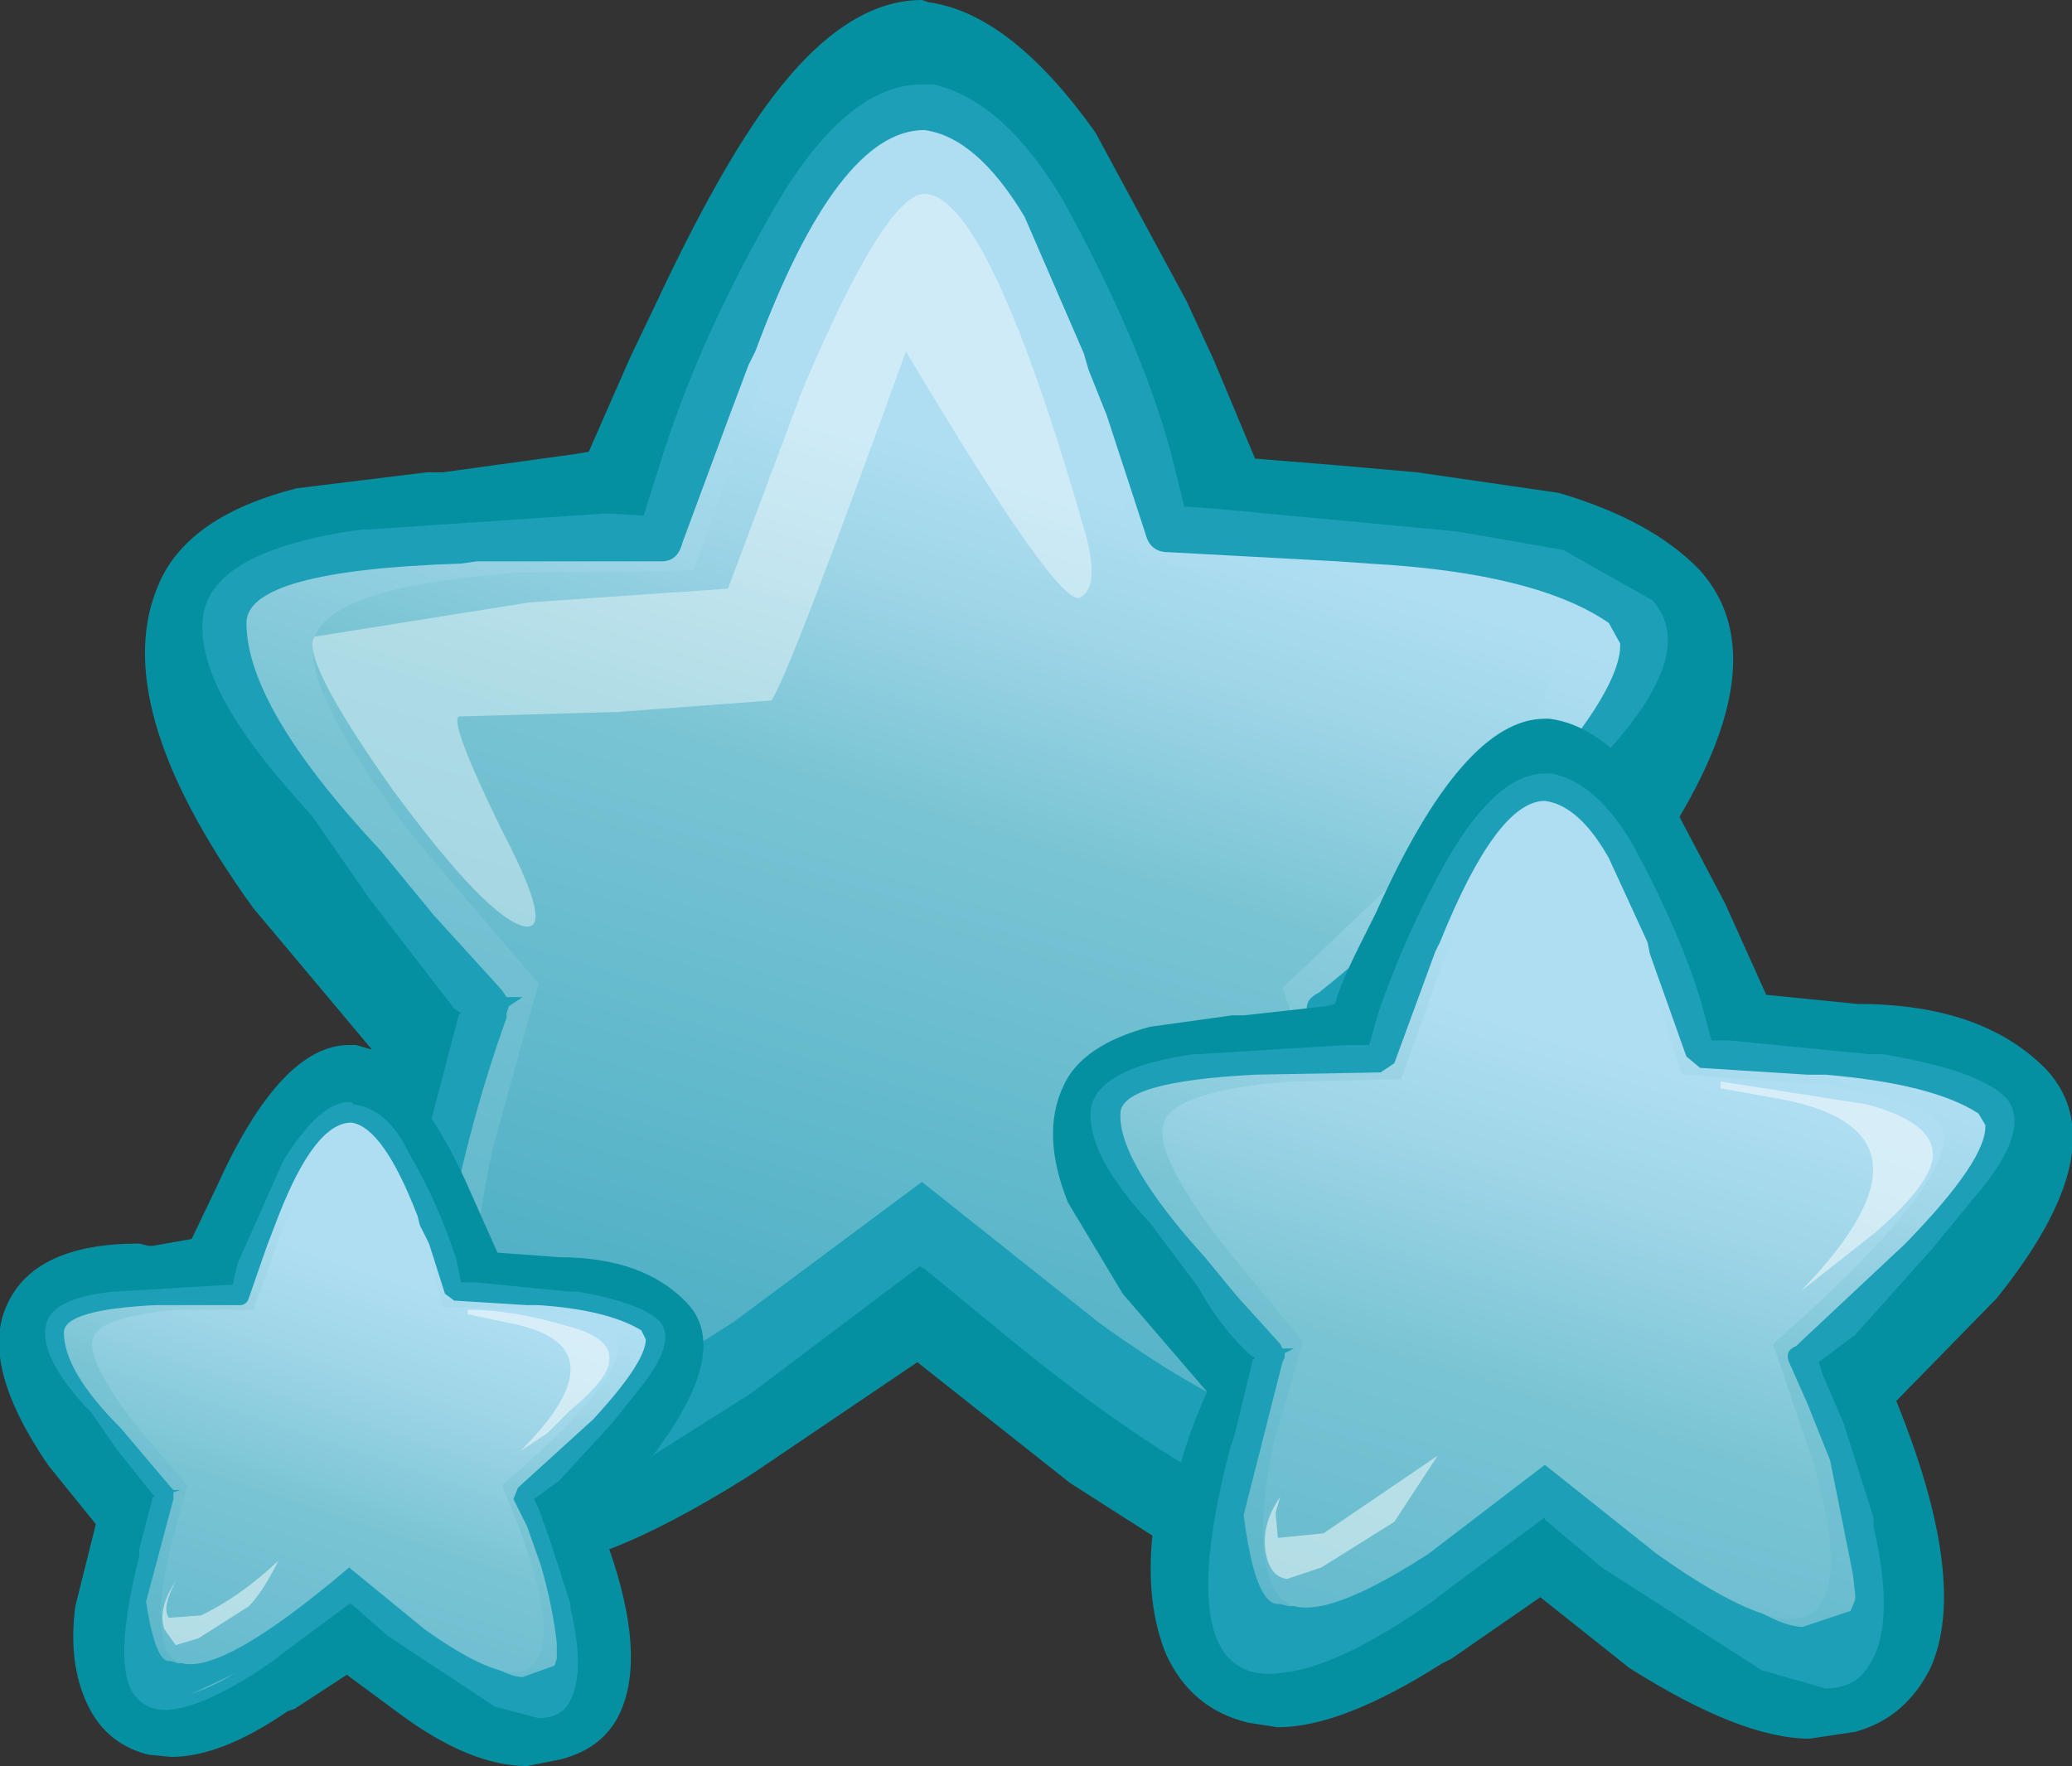 <?xml version="1.0" encoding="UTF-8" standalone="no"?>
<svg xmlns:xlink="http://www.w3.org/1999/xlink" height="38.7px" width="45.4px" xmlns="http://www.w3.org/2000/svg">
  <rect width="100%" height="100%" fill="#333333" stroke="none"/>
  <g transform="matrix(1.0, 0.0, 0.0, 1.0, 22.7, 19.35)">
    <path d="M19.85 3.8 Q20.95 4.1 21.5 4.7 22.6 5.85 20.4 8.55 L17.85 11.1 Q20.4 17.0 17.7 17.8 16.1 18.25 13.5 16.45 L11.1 14.55 8.7 16.25 6.85 17.25 4.85 17.6 Q3.85 17.35 3.55 16.2 3.25 15.3 3.45 14.2 L3.5 13.85 1.25 12.45 -2.55 9.4 -6.45 12.1 Q-9.05 13.7 -10.45 14.1 -8.9 17.9 -10.65 18.4 -11.75 18.75 -13.45 17.5 L-15.05 16.25 -16.7 17.35 -17.9 18.05 -19.3 18.25 Q-19.95 18.1 -20.15 17.35 L-20.2 16.0 Q-20.05 14.85 -19.55 13.85 L-20.95 12.25 Q-22.25 10.55 -21.8 9.6 -21.55 9.15 -20.75 8.9 L-19.5 8.8 -17.85 8.55 -17.2 7.0 Q-15.9 4.4 -15.0 4.4 -14.4 4.45 -13.8 5.35 L-13.2 3.8 -16.45 0.05 Q-19.45 -4.1 -18.45 -6.25 -17.95 -7.35 -15.95 -7.85 L-13.0 -8.15 -11.05 -8.3 -9.1 -8.75 -8.45 -10.55 -7.55 -12.3 Q-4.8 -18.55 -2.45 -18.45 -1.05 -18.3 0.55 -16.0 L2.5 -12.45 3.4 -10.45 4.15 -8.4 8.35 -8.15 11.3 -7.7 Q13.05 -7.2 13.95 -6.25 15.2 -4.8 13.1 -1.45 L14.3 0.8 14.9 2.05 15.35 3.35 18.0 3.5 19.85 3.8" fill="#0490a1" fill-opacity="0.498" fill-rule="evenodd" stroke="none"/>
    <path d="M14.1 -1.45 L15.1 0.45 16.0 2.45 18.0 2.65 Q20.75 2.65 22.15 4.1 23.7 5.8 21.05 9.1 L18.85 11.35 Q20.45 15.3 19.6 17.2 19.05 18.3 17.95 18.6 L16.95 18.75 Q15.45 18.75 13.0 17.2 L11.05 15.65 9.1 17.0 8.9 17.1 Q6.7 18.5 5.3 18.5 L4.65 18.4 Q3.4 18.1 2.85 16.9 2.4 15.8 2.55 14.3 L0.75 13.15 -2.6 10.5 -6.0 12.8 -6.3 13.0 Q-8.05 14.1 -9.35 14.6 -8.55 16.9 -9.1 18.15 -9.45 18.95 -10.4 19.2 L-11.15 19.35 Q-12.4 19.35 -13.95 18.2 L-15.1 17.35 -16.25 18.1 -16.4 18.15 Q-17.85 19.15 -18.95 19.15 L-19.45 19.1 Q-20.45 18.85 -20.85 17.85 -21.2 17.0 -21.05 15.85 L-20.6 14.05 -21.65 12.75 Q-23.15 10.55 -22.55 9.25 -21.95 7.9 -19.65 7.9 L-19.45 7.95 -19.35 7.95 -18.5 7.8 -17.95 6.65 Q-16.55 3.55 -15.05 3.55 L-14.9 3.55 -14.55 3.65 -17.15 0.55 Q-20.4 -3.95 -19.2 -6.6 -18.55 -8.05 -16.2 -8.65 L-13.35 -9.0 -13.0 -9.0 -10.1 -9.4 -9.8 -9.45 -8.9 -11.5 -8.35 -12.65 Q-6.9 -15.75 -5.75 -17.25 -4.15 -19.35 -2.5 -19.35 L-2.35 -19.3 Q-0.55 -19.05 1.3 -16.45 L3.3 -12.75 3.9 -11.45 4.8 -9.3 6.65 -9.15 8.35 -9.0 11.45 -8.55 Q13.5 -7.95 14.55 -6.85 16.2 -5.0 14.1 -1.45 M11.1 -6.85 L8.3 -7.3 6.45 -7.45 4.25 -7.55 3.55 -7.45 3.35 -8.2 2.35 -10.75 1.7 -12.1 Q0.85 -14.2 -0.3 -15.75 -1.55 -17.45 -2.55 -17.6 -4.15 -17.6 -6.75 -12.0 L-7.4 -10.75 -8.3 -8.5 -8.45 -8.05 -8.9 -7.9 -9.7 -7.75 -13.05 -7.3 -13.35 -7.3 -16.0 -6.95 Q-17.35 -6.55 -17.65 -5.9 -18.45 -4.2 -15.75 -0.45 L-12.6 3.2 -12.15 3.65 -13.55 7.15 -14.5 5.85 -15.1 5.3 Q-15.55 5.55 -16.4 7.35 L-16.65 7.9 -17.0 8.75 -17.15 9.25 -17.95 9.45 -19.55 9.65 -19.65 9.65 Q-20.7 9.65 -21.0 9.95 -21.2 10.4 -20.25 11.75 L-18.95 13.25 -18.5 13.65 -18.8 14.25 -19.35 16.1 Q-19.55 17.3 -19.1 17.4 L-18.95 17.45 Q-18.4 17.45 -17.3 16.7 L-17.15 16.6 -15.6 15.55 -15.0 15.1 -14.45 15.6 -12.95 16.8 Q-11.6 17.75 -10.9 17.6 L-10.65 17.4 Q-10.3 16.6 -11.25 14.45 L-11.65 13.55 -10.7 13.25 Q-9.55 12.95 -7.2 11.55 L-6.85 11.35 Q-5.3 10.4 -3.1 8.75 L-2.5 8.3 -1.95 8.8 1.7 11.75 3.9 13.05 4.45 13.35 4.3 14.15 4.3 14.3 4.3 15.7 Q4.45 16.6 5.05 16.75 L5.3 16.8 Q6.0 16.8 8.05 15.65 L8.25 15.5 10.6 13.9 11.15 13.45 11.7 13.95 14.0 15.75 Q15.85 17.05 16.95 17.05 L17.45 16.95 18.05 16.5 Q18.65 15.2 17.05 11.45 L16.8 10.85 17.3 10.45 Q18.55 9.5 19.7 8.0 L20.8 6.25 Q21.1 5.5 20.9 5.25 20.5 4.85 19.6 4.6 L17.95 4.35 16.75 4.25 15.45 4.2 14.7 4.25 14.55 3.55 13.9 2.0 13.5 1.15 Q13.15 0.15 12.4 -0.95 L12.05 -1.45 12.35 -1.9 Q14.2 -4.75 13.3 -5.65 12.6 -6.4 11.1 -6.85" fill="#0490a1" fill-rule="evenodd" stroke="none"/>
    <path d="M-11.85 7.7 L-12.1 8.45 Q-12.25 9.05 -12.05 9.3 L-10.5 9.15 Q-8.75 8.3 -6.65 6.5 L-7.35 7.65 -8.1 8.75 Q-9.0 9.6 -10.6 10.3 L-11.7 10.65 Q-12.2 10.6 -12.35 9.9 -12.65 8.75 -11.75 7.55 L-11.85 7.7" fill="#ffffff" fill-opacity="0.498" fill-rule="evenodd" stroke="none"/>
    <path d="M9.9 -3.55 Q9.85 -2.6 8.0 -1.0 L6.85 0.1 5.5 0.95 Q7.7 -1.25 7.85 -2.8 8.1 -4.8 4.95 -5.4 L2.8 -5.85 2.8 -6.05 7.75 -5.3 Q10.05 -4.7 9.9 -3.55" fill="#ffffff" fill-opacity="0.498" fill-rule="evenodd" stroke="none"/>
    <path d="M13.95 -6.25 Q15.5 -4.5 12.15 -0.1 L8.1 3.95 Q12.15 13.25 7.9 14.55 5.3 15.3 1.25 12.45 L-2.55 9.4 -6.45 12.1 -9.3 13.7 Q-11.2 14.5 -12.5 14.2 -14.0 13.85 -14.55 12.05 -15.0 10.6 -14.75 8.85 -14.4 6.35 -13.2 3.8 L-16.45 0.05 Q-19.45 -4.1 -18.45 -6.25 -17.95 -7.35 -15.95 -7.85 L-13.0 -8.15 -11.05 -8.3 -9.1 -8.75 -8.45 -10.55 -7.55 -12.3 Q-4.8 -18.55 -2.45 -18.45 -1.05 -18.3 0.55 -16.0 L2.5 -12.45 3.4 -10.45 4.15 -8.4 8.35 -8.15 11.3 -7.7 Q13.05 -7.2 13.95 -6.25" fill="#0490a1" fill-rule="evenodd" stroke="none"/>
    <path d="M11.15 -6.95 Q12.7 -6.5 13.4 -5.75 14.0 -5.1 13.4 -3.55 12.8 -2.15 11.55 -0.6 9.7 1.7 7.65 3.35 L7.2 3.75 7.4 4.25 Q10.1 10.35 9.0 12.75 8.55 13.55 7.7 13.85 L6.7 13.95 Q4.7 13.95 1.65 11.85 L-2.05 8.85 -2.5 8.45 -3.0 8.8 Q-4.85 10.3 -6.8 11.45 L-7.15 11.65 Q-10.25 13.55 -11.75 13.55 L-12.35 13.5 Q-13.55 13.2 -13.9 11.6 -14.2 10.4 -14.0 8.95 -13.7 6.65 -12.5 4.15 L-12.3 3.65 -12.65 3.3 -15.85 -0.35 -17.4 -2.9 Q-18.3 -4.8 -17.75 -5.95 -17.45 -6.6 -16.05 -7.05 L-13.35 -7.45 -13.05 -7.4 -9.7 -7.85 -8.5 -8.15 -8.4 -8.55 -7.5 -10.8 -6.9 -12.0 -6.9 -12.05 Q-4.25 -17.65 -2.5 -17.75 -1.5 -17.55 -0.2 -15.8 L1.85 -12.15 2.45 -10.8 3.45 -8.2 3.6 -7.6 4.25 -7.65 6.45 -7.55 8.3 -7.4 11.15 -6.95" fill="#0490a1" fill-rule="evenodd" stroke="none"/>
    <path d="M-2.45 -17.0 Q-0.5 -16.85 1.4 -12.3 2.35 -10.0 2.9 -7.75 L8.1 -7.4 Q13.3 -6.8 13.3 -5.35 13.3 -3.95 9.9 -0.45 L6.45 2.8 8.1 7.6 Q9.45 12.65 8.0 13.6 6.55 14.55 1.85 11.25 L-2.55 7.75 -7.15 11.2 Q-12.0 14.35 -13.1 12.85 -14.15 11.3 -13.2 6.85 L-12.05 2.7 -15.15 -0.85 Q-18.2 -4.65 -17.75 -5.9 -17.3 -7.2 -12.7 -7.5 L-8.2 -7.55 Q-7.55 -9.95 -6.5 -12.35 -4.4 -17.15 -2.45 -17.0" fill="url(#gradient0)" fill-rule="evenodd" stroke="none"/>
    <path d="M2.1 -9.5 L1.4 -11.3 0.05 -14.55 Q-1.05 -16.6 -2.45 -16.8 -3.85 -16.8 -5.05 -14.7 L-6.5 -11.45 -7.95 -7.5 -8.2 -7.35 -12.3 -7.3 -15.25 -7.05 Q-17.5 -6.65 -17.55 -5.7 -17.55 -3.7 -14.5 -0.5 L-13.2 1.05 -11.9 2.55 -11.8 2.75 Q-12.7 5.15 -13.25 8.3 -12.8 11.7 -11.75 11.65 -10.15 12.0 -6.9 9.65 -4.2 7.65 -2.55 5.7 -2.55 6.1 1.1 9.15 5.05 12.45 6.5 12.4 8.05 12.3 8.4 11.55 L8.5 11.2 8.45 10.35 7.65 6.35 7.0 4.6 6.25 2.85 Q6.15 2.7 6.35 2.6 8.5 0.95 10.7 -1.5 14.0 -5.05 12.7 -5.9 11.55 -6.7 9.85 -7.0 L6.75 -7.3 2.9 -7.5 2.65 -7.7 2.1 -9.5 M13.3 -6.05 Q13.85 -5.45 13.3 -4.35 L12.2 -2.85 10.25 -0.45 8.1 1.8 6.75 2.85 6.95 3.5 7.9 5.95 8.65 8.4 9.0 10.95 Q9.1 12.55 8.5 13.4 7.7 14.7 5.1 13.45 2.9 12.45 -0.35 9.85 L-2.55 8.05 -6.35 10.95 Q-9.75 13.25 -11.6 13.5 -14.1 13.9 -13.95 10.45 L-13.1 5.6 -12.4 3.0 -12.25 2.75 -12.55 2.55 -14.2 0.55 -15.7 -1.65 -17.25 -3.55 Q-18.15 -4.85 -18.0 -5.8 -17.9 -6.65 -16.55 -7.1 L-14.55 -7.5 -9.4 -7.85 -8.45 -7.8 -8.4 -7.8 -8.0 -9.1 Q-7.25 -11.6 -5.7 -14.35 L-4.4 -16.25 Q-3.45 -17.3 -2.45 -17.25 L-2.35 -17.25 Q-0.9 -16.95 0.35 -14.8 2.05 -11.85 2.7 -9.35 L3.05 -8.0 3.15 -8.0 3.95 -7.95 8.75 -7.5 11.15 -7.1 Q12.6 -6.75 13.3 -6.05" fill="#1c9fb7" fill-rule="evenodd" stroke="none"/>
    <path d="M11.0 -0.95 L8.25 2.0 7.05 2.95 7.85 5.1 8.9 8.4 8.95 8.65 Q9.65 12.15 8.75 13.55 8.25 14.3 7.2 14.3 6.35 14.3 5.0 13.7 2.5 12.5 -0.5 10.05 L-2.45 8.45 -2.55 8.4 -6.2 11.15 -6.35 11.25 -8.8 12.8 Q-10.3 13.6 -11.55 13.8 -12.95 13.95 -13.6 13.1 -14.85 11.55 -13.45 5.95 L-12.65 2.9 -12.6 2.85 -12.75 2.75 -14.6 0.35 -15.85 -1.45 -16.2 -1.85 Q-18.45 -4.35 -18.25 -5.85 -18.05 -7.3 -14.75 -7.75 L-14.6 -7.75 -9.4 -8.1 -8.6 -8.05 -8.25 -9.15 Q-7.45 -11.75 -5.9 -14.5 -4.25 -17.5 -2.5 -17.5 L-2.25 -17.5 Q-0.7 -17.15 0.6 -14.95 2.3 -11.85 2.95 -9.45 L3.25 -8.25 3.95 -8.2 8.75 -7.75 9.25 -7.7 11.55 -7.3 13.5 -6.2 Q14.55 -5.05 12.4 -2.75 L11.0 -0.95 M12.55 -5.7 Q10.95 -6.8 7.3 -7.0 L6.6 -7.05 2.9 -7.25 Q2.5 -7.25 2.4 -7.65 L1.55 -10.25 1.15 -11.25 1.05 -11.6 -0.25 -14.6 Q-1.3 -16.35 -2.45 -16.5 -4.35 -16.5 -6.15 -11.65 L-6.3 -11.35 -6.75 -10.15 -7.75 -7.45 Q-7.85 -7.05 -8.2 -7.05 L-12.25 -7.05 -12.6 -7.0 Q-17.3 -6.85 -17.3 -5.7 -17.3 -3.85 -14.35 -0.7 L-13.2 0.7 -11.7 2.35 -11.6 2.5 -11.25 2.5 -11.55 2.7 -11.6 2.85 -11.6 2.95 Q-12.5 5.45 -13.0 8.3 -12.55 11.4 -11.8 11.4 L-11.7 11.4 -11.35 11.45 Q-9.8 11.45 -6.8 9.25 -4.3 7.4 -2.7 5.55 L-2.25 5.05 -2.25 5.65 1.5 9.15 Q5.1 12.15 6.45 12.15 7.6 12.1 8.1 11.6 L8.25 11.25 8.2 10.4 7.4 6.4 6.65 4.45 6.0 2.95 Q5.8 2.6 6.2 2.4 7.9 1.05 10.05 -1.15 12.85 -4.1 12.8 -5.25 L12.55 -5.7 M-11.6 13.25 Q-9.8 13.0 -6.65 10.8 L-6.5 10.75 -2.7 7.85 -2.55 7.7 -2.25 7.95 -2.0 7.55 Q-1.3 7.75 0.35 9.5 L0.0 9.85 Q3.05 12.25 5.25 13.25 L6.2 13.6 6.25 13.25 7.65 13.25 7.8 13.7 8.3 13.3 Q9.05 12.15 8.65 9.9 L8.75 11.0 8.75 11.05 8.6 11.75 Q8.1 12.6 6.55 12.65 L6.45 12.65 Q4.85 12.65 0.9 9.3 L-2.55 6.1 Q-4.25 8.0 -6.6 9.75 -9.6 11.95 -11.35 11.95 L-11.8 11.9 Q-12.95 11.9 -13.5 8.5 -14.0 11.8 -13.2 12.8 -12.7 13.45 -11.6 13.25" fill="#1c9fb7" fill-rule="evenodd" stroke="none"/>
    <path d="M-2.4 -15.1 Q-0.7 -14.95 0.95 -10.95 1.8 -8.95 2.25 -7.0 L6.8 -6.7 Q11.35 -6.15 11.35 -4.9 11.35 -3.6 8.4 -0.55 L5.4 2.3 6.85 6.5 Q8.05 10.85 6.8 11.7 5.5 12.6 1.4 9.65 L-2.5 6.55 -6.6 9.6 Q-10.85 12.4 -11.8 11.05 -12.75 9.7 -11.9 5.8 L-10.9 2.2 -13.55 -0.9 Q-16.15 -4.25 -15.8 -5.4 -15.4 -6.5 -11.4 -6.8 L-7.5 -6.85 -6.0 -11.05 Q-4.1 -15.2 -2.4 -15.1" fill="url(#gradient1)" fill-rule="evenodd" stroke="none"/>
    <path d="M1.1 -7.6 Q1.4 -6.45 0.95 -6.25 0.45 -6.1 -2.85 -11.65 -5.45 -4.45 -5.8 -4.0 L-9.15 -3.75 -12.65 -3.65 Q-12.85 -3.5 -11.7 -1.15 -10.55 1.05 -11.2 0.95 -12.0 0.8 -14.1 -2.05 -16.15 -4.95 -15.8 -5.4 L-11.1 -6.15 -6.75 -6.45 -5.1 -10.85 Q-3.25 -15.2 -2.4 -15.1 -1.0 -14.95 1.1 -7.6" fill="#ffffff" fill-opacity="0.4" fill-rule="evenodd" stroke="none"/>
    <path d="M19.85 3.8 Q20.95 4.1 21.5 4.7 22.6 5.85 20.4 8.55 L17.85 11.1 Q20.4 17.0 17.7 17.8 16.1 18.25 13.5 16.45 L11.1 14.55 8.7 16.25 6.85 17.25 4.85 17.6 Q3.85 17.35 3.55 16.2 3.25 15.3 3.45 14.2 3.65 12.7 4.4 11.05 L2.35 8.65 Q0.5 6.0 1.1 4.7 1.45 4.0 2.65 3.7 L4.5 3.5 7.0 3.1 Q7.1 2.7 7.95 0.85 9.8 -3.05 11.15 -3.0 12.05 -2.9 13.1 -1.45 L14.3 0.8 14.9 2.05 15.35 3.35 18.0 3.5 19.85 3.8" fill="#0490a1" fill-rule="evenodd" stroke="none"/>
    <path d="M11.1 -2.45 Q10.15 -2.45 8.5 1.1 L8.1 1.85 7.55 3.25 7.45 3.6 7.1 3.65 6.65 3.8 4.5 4.05 4.3 4.05 2.65 4.3 1.65 4.9 Q1.1 6.1 2.85 8.35 L4.8 10.65 5.1 10.9 4.95 11.3 Q4.25 12.65 4.0 14.3 3.7 16.75 5.0 17.0 L5.3 17.05 Q6.25 17.05 8.2 15.9 L8.4 15.75 10.75 14.1 11.15 13.8 11.5 14.15 13.85 16.0 Q15.75 17.35 16.95 17.35 L17.55 17.25 Q18.1 17.1 18.3 16.6 19.0 15.2 17.3 11.35 L17.15 10.95 17.45 10.65 19.95 8.2 21.05 6.4 Q21.4 5.45 21.1 5.1 20.25 4.15 17.95 4.05 L16.8 3.95 15.4 3.9 14.95 3.95 14.8 3.5 14.2 1.9 13.8 1.0 12.5 -1.3 Q11.7 -2.4 11.1 -2.45 M11.25 -3.6 Q13.2 -3.35 14.85 0.6 L15.8 2.75 18.0 2.9 Q20.75 3.05 21.95 4.3 23.2 5.7 20.85 8.9 L18.5 11.3 Q20.15 15.25 19.35 17.1 18.85 18.05 17.85 18.35 L16.95 18.45 Q15.35 18.45 13.2 16.95 L11.1 15.3 8.95 16.75 8.75 16.85 Q6.55 18.2 5.3 18.2 L4.7 18.15 Q3.55 17.85 3.1 16.65 2.65 15.5 2.9 14.1 3.05 12.7 3.75 11.15 L1.9 9.0 0.7 7.0 Q0.1 5.5 0.6 4.45 1.0 3.55 2.5 3.15 L4.3 2.9 4.55 2.9 6.35 2.7 6.55 2.65 Q6.65 2.25 7.1 1.35 L7.45 0.65 Q9.35 -3.6 11.15 -3.6 L11.25 -3.6" fill="#0490a1" fill-rule="evenodd" stroke="none"/>
    <path d="M17.85 3.95 Q21.15 4.35 21.15 5.25 21.15 6.7 16.8 10.4 L17.85 13.45 Q18.7 16.6 17.8 17.2 16.9 17.85 13.95 15.75 L11.15 13.5 8.2 15.7 Q5.15 17.65 4.5 16.7 3.8 15.75 4.4 12.95 L5.15 10.35 3.2 8.1 Q1.25 5.7 1.55 4.9 1.85 4.1 4.7 3.9 L7.55 3.85 8.65 0.8 Q10.0 -2.2 11.2 -2.1 12.4 -2.0 13.6 0.9 L14.55 3.75 17.85 3.95" fill="url(#gradient2)" fill-rule="evenodd" stroke="none"/>
    <path d="M14.55 3.9 L14.4 3.8 13.6 1.5 Q12.5 -1.75 11.2 -1.95 9.95 -1.95 8.6 1.45 L7.7 3.9 7.55 4.0 5.0 4.05 Q1.7 4.05 1.65 5.05 1.65 6.35 3.6 8.3 L4.4 9.25 5.25 10.2 5.3 10.35 4.4 13.85 Q4.7 16.0 5.3 15.95 6.3 16.2 8.4 14.7 L11.15 12.25 13.45 14.4 Q15.95 16.5 16.85 16.45 17.8 16.4 18.05 15.9 L18.1 15.7 18.05 15.15 17.55 12.65 17.15 11.5 16.65 10.45 16.7 10.25 19.5 7.7 Q21.55 5.45 20.75 4.9 20.05 4.4 18.95 4.25 L17.0 4.05 14.55 3.9 M11.2 -2.25 L11.25 -2.25 Q12.2 -2.05 12.95 -0.7 13.9 1.0 14.45 2.75 L14.65 3.6 15.2 3.6 18.25 3.9 Q20.5 4.15 21.1 4.8 21.65 5.4 20.4 6.85 L17.85 9.75 17.0 10.45 17.1 10.85 17.7 12.35 18.15 13.95 Q18.65 16.25 18.1 17.1 17.6 17.9 15.95 17.1 14.7 16.55 12.5 14.85 L11.3 13.85 11.15 13.7 8.7 15.55 Q6.65 16.95 5.45 17.15 3.05 17.55 4.5 12.15 L4.9 10.5 5.0 10.35 4.8 10.25 3.8 8.95 2.85 7.6 1.85 6.4 Q1.3 5.55 1.4 4.95 1.5 4.25 3.55 3.9 L6.8 3.7 7.45 3.7 7.65 2.9 Q8.2 1.25 9.15 -0.4 10.15 -2.25 11.2 -2.25" fill="#1c9fb7" fill-rule="evenodd" stroke="none"/>
    <path d="M11.3 -2.4 Q12.3 -2.2 13.1 -0.8 14.15 1.15 14.6 2.7 L14.8 3.45 15.2 3.45 18.25 3.75 18.55 3.75 Q20.65 4.1 21.25 4.7 21.85 5.4 20.55 6.9 L19.65 8.0 17.95 9.9 17.15 10.5 17.25 10.8 17.7 11.85 18.35 13.9 18.35 14.1 Q18.85 16.25 18.25 17.15 17.95 17.65 17.3 17.65 L15.9 17.25 12.4 15.0 11.15 13.95 11.15 13.9 8.8 15.65 8.75 15.7 Q6.7 17.15 5.45 17.3 4.6 17.45 4.15 16.9 3.35 15.85 4.25 12.4 L4.35 12.1 4.75 10.45 4.8 10.4 4.7 10.35 Q4.05 9.75 3.55 8.85 L2.5 7.45 Q1.1 5.95 1.2 4.95 1.35 4.05 3.45 3.75 L3.55 3.75 6.8 3.55 7.3 3.55 7.5 2.85 Q8.1 1.1 9.0 -0.5 10.1 -2.4 11.15 -2.4 L11.3 -2.4 M13.4 1.3 L12.55 -0.55 Q11.9 -1.7 11.15 -1.8 10.1 -1.8 8.85 1.3 L8.75 1.5 7.85 3.95 7.55 4.15 4.8 4.2 Q1.85 4.35 1.85 5.05 1.8 6.1 3.7 8.2 L4.4 9.05 5.35 10.1 5.4 10.2 5.65 10.2 5.45 10.3 5.45 10.4 5.4 10.5 4.55 13.85 Q4.8 15.8 5.3 15.8 L5.35 15.8 5.55 15.85 Q6.55 15.85 8.45 14.45 10.05 13.3 11.0 12.15 L11.3 11.8 11.3 12.2 13.7 14.4 Q15.95 16.3 16.8 16.3 L17.85 15.95 17.95 15.7 17.95 15.6 17.9 15.15 17.4 12.65 16.9 11.4 16.5 10.5 Q16.4 10.25 16.65 10.15 L19.05 7.9 Q20.85 6.05 20.8 5.3 L20.65 5.05 Q19.65 4.4 17.3 4.2 L16.9 4.2 14.55 4.05 14.25 3.8 13.45 1.55 13.4 1.3 M11.15 13.5 L11.3 13.65 11.45 13.4 12.95 14.6 12.75 14.8 Q14.65 16.35 16.0 17.0 L16.6 17.2 16.65 17.0 17.55 17.0 17.65 17.25 17.95 17.0 Q18.4 16.35 18.2 14.85 L18.2 15.15 18.25 15.6 18.15 16.05 Q17.8 16.55 16.85 16.6 L16.8 16.6 Q15.8 16.6 13.3 14.5 11.75 13.3 11.15 12.45 L8.55 14.75 Q6.65 16.15 5.55 16.15 L5.3 16.15 Q4.55 16.15 4.25 14.0 3.85 15.95 4.4 16.7 4.7 17.1 5.4 17.0 6.6 16.8 8.55 15.45 L8.65 15.4 11.05 13.6 11.15 13.5" fill="#1c9fb7" fill-rule="evenodd" stroke="none"/>
    <path d="M13.35 1.7 L14.15 4.2 17.05 4.4 Q19.9 4.75 19.9 5.55 19.9 6.8 16.15 10.1 L17.05 12.75 Q17.8 15.45 17.0 16.0 16.2 16.55 13.6 14.7 L11.15 12.75 8.6 14.7 Q5.9 16.45 5.3 15.6 4.7 14.75 5.2 12.3 L5.85 10.05 4.2 8.05 Q2.55 5.95 2.8 5.25 3.05 4.55 5.55 4.35 L8.0 4.3 8.95 1.65 Q10.15 -0.95 11.2 -0.9 12.3 -0.8 13.35 1.7" fill="url(#gradient3)" fill-rule="evenodd" stroke="none"/>
    <path d="M5.3 14.35 L6.3 14.25 8.8 12.55 7.85 14.0 6.25 15.0 5.5 15.25 Q5.15 15.2 5.05 14.75 4.9 14.1 5.35 13.45 L5.25 13.8 5.3 14.35" fill="#ffffff" fill-opacity="0.498" fill-rule="evenodd" stroke="none"/>
    <path d="M15.0 4.35 L18.2 4.85 Q19.7 5.25 19.65 6.0 19.6 6.6 18.4 7.65 L16.75 8.95 Q20.1 5.5 16.4 4.75 L15.0 4.5 15.0 4.35" fill="#ffffff" fill-opacity="0.498" fill-rule="evenodd" stroke="none"/>
    <path d="M-13.45 17.5 L-15.05 16.25 -16.7 17.35 -17.9 18.05 -19.3 18.25 Q-19.95 18.1 -20.15 17.35 L-20.2 16.0 Q-20.05 14.85 -19.55 13.85 L-20.95 12.25 Q-22.25 10.55 -21.8 9.6 -21.55 9.15 -20.75 8.9 L-19.5 8.8 -17.85 8.55 -17.2 7.0 Q-15.9 4.4 -15.0 4.4 -14.0 4.55 -12.9 6.95 L-12.2 8.7 -11.3 8.7 -10.45 8.8 Q-8.75 8.8 -8.1 9.6 -7.35 10.35 -8.85 12.2 L-10.55 13.9 Q-8.9 17.9 -10.65 18.4 -11.75 18.75 -13.45 17.5" fill="#0490a1" fill-rule="evenodd" stroke="none"/>
    <path d="M-14.95 3.85 Q-13.6 4.0 -12.4 6.75 L-11.8 8.1 -10.45 8.2 Q-8.6 8.2 -7.65 9.2 -6.65 10.25 -8.4 12.55 L-9.85 14.1 Q-8.8 16.7 -9.35 18.0 -9.7 18.75 -10.45 18.95 L-11.15 19.05 Q-12.2 19.05 -13.8 18.0 L-15.1 16.95 -16.4 17.85 -16.55 17.95 Q-18.2 18.85 -18.95 18.85 L-19.4 18.8 Q-20.25 18.65 -20.6 17.75 -20.9 16.95 -20.8 15.9 L-20.25 14.0 -21.4 12.6 Q-22.9 10.65 -22.3 9.35 -21.8 8.2 -19.65 8.2 L-19.35 8.2 -18.3 8.05 -17.7 6.8 Q-16.3 3.85 -15.05 3.85 L-14.95 3.85 M-15.55 5.35 L-16.65 7.25 -17.3 8.7 -17.4 9.0 -18.05 9.15 -19.5 9.35 -19.65 9.35 Q-21.05 9.35 -21.25 9.8 -21.55 10.4 -20.5 11.95 L-18.85 13.75 -19.05 14.1 -19.65 16.05 Q-19.85 17.55 -19.15 17.7 -18.65 17.85 -17.15 16.95 L-17.0 16.85 -15.4 15.75 -15.05 15.5 -14.65 15.8 -13.15 17.05 Q-11.85 17.9 -11.15 17.9 L-10.8 17.85 Q-10.55 17.8 -10.4 17.55 -10.0 16.6 -11.05 14.15 L-11.25 13.75 -10.9 13.45 -9.3 11.85 Q-8.75 11.2 -8.55 10.65 -8.35 10.1 -8.5 10.0 -9.05 9.35 -10.45 9.35 L-11.25 9.3 -12.15 9.25 -12.65 9.3 -12.75 8.85 -13.15 7.8 -13.45 7.2 Q-14.35 5.1 -15.1 5.0 L-15.55 5.35" fill="#0490a1" fill-rule="evenodd" stroke="none"/>
    <path d="M-16.75 7.0 Q-15.85 5.0 -15.0 5.05 -13.7 5.15 -12.75 8.95 -8.35 9.0 -8.35 9.95 -8.35 10.95 -11.25 13.4 -9.6 17.35 -10.6 18.0 -11.2 18.4 -13.2 17.0 L-15.05 15.5 Q-18.8 18.7 -19.5 17.65 -19.95 17.05 -19.6 15.15 L-19.1 13.4 -20.4 11.9 Q-21.7 10.3 -21.5 9.75 -21.3 9.2 -19.35 9.1 L-17.45 9.05 -16.75 7.0" fill="url(#gradient4)" fill-rule="evenodd" stroke="none"/>
    <path d="M-11.1 9.15 L-12.75 9.05 -12.85 9.0 Q-13.05 8.25 -13.4 7.45 -14.2 5.25 -15.0 5.15 -15.85 5.1 -16.75 7.4 L-17.35 9.05 -17.45 9.15 -19.2 9.15 Q-21.4 9.15 -21.4 9.85 -21.4 10.75 -20.15 12.0 L-19.0 13.3 -19.0 13.4 -19.6 15.75 Q-19.3 17.2 -18.95 17.15 -18.3 17.3 -16.9 16.3 L-15.05 14.65 -13.5 16.15 Q-11.85 17.55 -11.2 17.5 -10.55 17.45 -10.4 17.15 L-10.35 17.0 -10.4 16.65 -10.75 14.95 -11.35 13.45 -11.3 13.35 -9.45 11.6 Q-8.05 10.1 -8.6 9.75 -9.35 9.25 -11.1 9.15 M-15.0 4.95 L-14.95 4.95 Q-14.3 5.1 -13.8 5.95 -13.05 7.5 -12.85 8.25 L-12.7 8.85 -12.3 8.85 -10.3 9.05 Q-8.7 9.3 -8.35 9.7 -8.0 10.05 -8.8 11.05 L-10.55 13.0 -11.1 13.45 -11.05 13.7 -10.3 15.8 Q-10.05 17.45 -10.35 17.95 -10.75 18.45 -11.8 17.95 -12.9 17.45 -14.1 16.4 L-14.95 15.75 -15.05 15.65 -16.65 16.9 -18.9 17.95 Q-20.45 18.2 -19.5 14.6 L-19.25 13.5 -19.2 13.4 -19.3 13.35 -20.0 12.45 -20.6 11.55 Q-21.7 10.35 -21.6 9.8 -21.55 9.25 -20.15 9.05 L-17.95 8.9 -17.55 8.95 -17.35 8.4 -16.4 6.15 Q-15.65 4.9 -15.0 4.95" fill="#1c9fb7" fill-rule="evenodd" stroke="none"/>
    <path d="M-14.95 4.85 Q-14.2 4.95 -13.75 5.9 -13.1 7.0 -12.7 8.25 L-12.6 8.75 -12.3 8.75 -10.25 8.95 -10.05 8.95 Q-8.65 9.2 -8.25 9.6 -7.85 10.05 -8.7 11.1 L-9.3 11.85 -10.45 13.1 -11.0 13.5 -10.9 13.7 -10.65 14.4 -10.2 15.8 -10.2 15.9 Q-9.85 17.35 -10.25 18.0 -10.45 18.3 -10.9 18.3 L-11.85 18.05 -14.2 16.5 -15.0 15.8 -15.05 15.8 -16.6 16.95 -16.65 17.0 Q-18.0 17.95 -18.85 18.1 -19.45 18.2 -19.75 17.8 -20.25 17.15 -19.65 14.75 L-19.65 14.6 -19.35 13.45 -19.3 13.45 -19.35 13.4 -20.15 12.4 -20.7 11.6 -20.85 11.45 Q-21.8 10.4 -21.7 9.75 -21.65 9.1 -20.2 8.95 L-20.15 8.95 -17.6 8.8 -17.5 8.35 -16.5 6.1 Q-15.7 4.8 -15.05 4.8 L-15.0 4.8 -14.95 4.85 M-13.55 7.3 Q-14.3 5.35 -15.0 5.25 -15.8 5.25 -16.6 7.3 L-16.85 7.95 -17.25 9.1 Q-17.3 9.25 -17.45 9.25 L-19.15 9.25 -19.3 9.25 Q-21.3 9.35 -21.3 9.85 -21.3 10.7 -20.05 11.95 L-18.95 13.25 -18.9 13.3 -18.75 13.3 -18.9 13.35 -18.9 13.5 -19.5 15.75 Q-19.3 17.05 -19.0 17.05 L-18.95 17.05 -18.8 17.1 Q-18.1 17.1 -16.85 16.15 L-15.15 14.6 -14.95 14.35 -14.95 14.65 -13.3 16.15 Q-11.8 17.4 -11.25 17.4 L-10.55 17.15 -10.5 17.0 -10.5 16.65 Q-10.6 15.8 -10.85 14.95 L-11.15 14.1 -11.45 13.5 -11.35 13.25 -9.7 11.75 Q-8.55 10.5 -8.55 10.0 L-8.65 9.8 Q-9.4 9.35 -10.9 9.25 L-11.15 9.25 -12.75 9.15 -12.95 9.0 -13.3 7.9 -13.5 7.5 -13.55 7.3 M-19.0 17.3 Q-19.45 17.3 -19.7 15.85 -19.9 17.25 -19.55 17.65 -19.4 17.95 -18.9 17.85 -18.05 17.75 -16.8 16.8 L-16.75 16.8 -15.1 15.55 -15.05 15.5 -14.95 15.6 -14.85 15.45 Q-14.4 15.6 -13.85 16.25 L-13.95 16.4 -11.75 17.85 -11.35 18.0 -11.35 17.85 -10.75 17.85 -10.65 18.05 -10.45 17.85 -10.25 17.05 -10.35 17.2 Q-10.45 17.55 -11.2 17.6 L-11.25 17.6 Q-12.0 17.6 -13.6 16.2 L-15.05 14.8 -16.75 16.35 Q-18.05 17.3 -18.8 17.3 L-19.0 17.3" fill="#1c9fb7" fill-rule="evenodd" stroke="none"/>
    <path d="M-15.0 5.85 Q-13.85 5.95 -13.0 9.3 -9.15 9.3 -9.15 10.15 -9.15 11.0 -11.7 13.2 -10.25 16.6 -11.1 17.2 -11.65 17.6 -13.4 16.35 L-15.05 15.0 Q-18.35 17.8 -19.0 16.9 -19.35 16.35 -19.0 14.7 L-18.6 13.2 -19.75 11.85 Q-20.85 10.4 -20.65 9.95 -20.5 9.5 -18.8 9.35 L-17.15 9.35 -16.5 7.55 Q-15.7 5.8 -15.0 5.85" fill="url(#gradient5)" fill-rule="evenodd" stroke="none"/>
    <path d="M-18.9 15.4 Q-19.15 15.9 -19.0 16.1 L-18.3 16.05 Q-17.45 15.65 -16.6 14.85 -16.95 15.55 -17.25 15.85 L-18.35 16.55 -18.85 16.7 -19.1 16.35 Q-19.25 15.9 -18.85 15.3 L-18.9 15.4" fill="#ffffff" fill-opacity="0.498" fill-rule="evenodd" stroke="none"/>
    <path d="M-12.45 9.35 Q-11.5 9.35 -10.3 9.7 -9.3 9.95 -9.35 10.45 -9.35 10.85 -10.2 11.55 L-10.7 12.05 -11.3 12.45 Q-9.0 10.15 -11.5 9.65 L-12.45 9.45 -12.45 9.35" fill="#ffffff" fill-opacity="0.498" fill-rule="evenodd" stroke="none"/>
  </g>
  <defs>
    <linearGradient gradientTransform="matrix(-0.006, 0.018, 0.018, 0.006, -5.2, 5.4)" gradientUnits="userSpaceOnUse" id="gradient0" spreadMethod="pad" x1="-819.2" x2="819.2">
      <stop offset="0.0" stop-color="#afdef2"/>
      <stop offset="0.141" stop-color="#9ed5e7"/>
      <stop offset="0.349" stop-color="#79c4d4"/>
      <stop offset="1.0" stop-color="#49adc3"/>
    </linearGradient>
    <linearGradient gradientTransform="matrix(-0.004, 0.013, 0.013, 0.004, -3.85, 1.55)" gradientUnits="userSpaceOnUse" id="gradient1" spreadMethod="pad" x1="-819.2" x2="819.2">
      <stop offset="0.0" stop-color="#afdef2"/>
      <stop offset="0.141" stop-color="#9ed5e7"/>
      <stop offset="0.349" stop-color="#79c4d4"/>
      <stop offset="1.0" stop-color="#49adc3"/>
    </linearGradient>
    <linearGradient gradientTransform="matrix(-0.004, 0.012, 0.012, 0.004, 9.45, 12.05)" gradientUnits="userSpaceOnUse" id="gradient2" spreadMethod="pad" x1="-819.2" x2="819.2">
      <stop offset="0.0" stop-color="#afdef2"/>
      <stop offset="0.141" stop-color="#9ed5e7"/>
      <stop offset="0.349" stop-color="#79c4d4"/>
      <stop offset="1.0" stop-color="#49adc3"/>
    </linearGradient>
    <linearGradient gradientTransform="matrix(-0.004, 0.013, 0.013, 0.004, 8.8, 14.2)" gradientUnits="userSpaceOnUse" id="gradient3" spreadMethod="pad" x1="-819.2" x2="819.2">
      <stop offset="0.0" stop-color="#afdef2"/>
      <stop offset="0.141" stop-color="#9ed5e7"/>
      <stop offset="0.349" stop-color="#79c4d4"/>
      <stop offset="1.0" stop-color="#49adc3"/>
    </linearGradient>
    <linearGradient gradientTransform="matrix(-0.003, 0.008, 0.008, 0.003, -16.2, 14.55)" gradientUnits="userSpaceOnUse" id="gradient4" spreadMethod="pad" x1="-819.2" x2="819.2">
      <stop offset="0.0" stop-color="#afdef2"/>
      <stop offset="0.141" stop-color="#9ed5e7"/>
      <stop offset="0.349" stop-color="#79c4d4"/>
      <stop offset="1.0" stop-color="#49adc3"/>
    </linearGradient>
    <linearGradient gradientTransform="matrix(-0.003, 0.009, 0.009, 0.003, -16.6, 16.0)" gradientUnits="userSpaceOnUse" id="gradient5" spreadMethod="pad" x1="-819.2" x2="819.2">
      <stop offset="0.0" stop-color="#afdef2"/>
      <stop offset="0.141" stop-color="#9ed5e7"/>
      <stop offset="0.349" stop-color="#79c4d4"/>
      <stop offset="1.0" stop-color="#49adc3"/>
    </linearGradient>
  </defs>
</svg>
